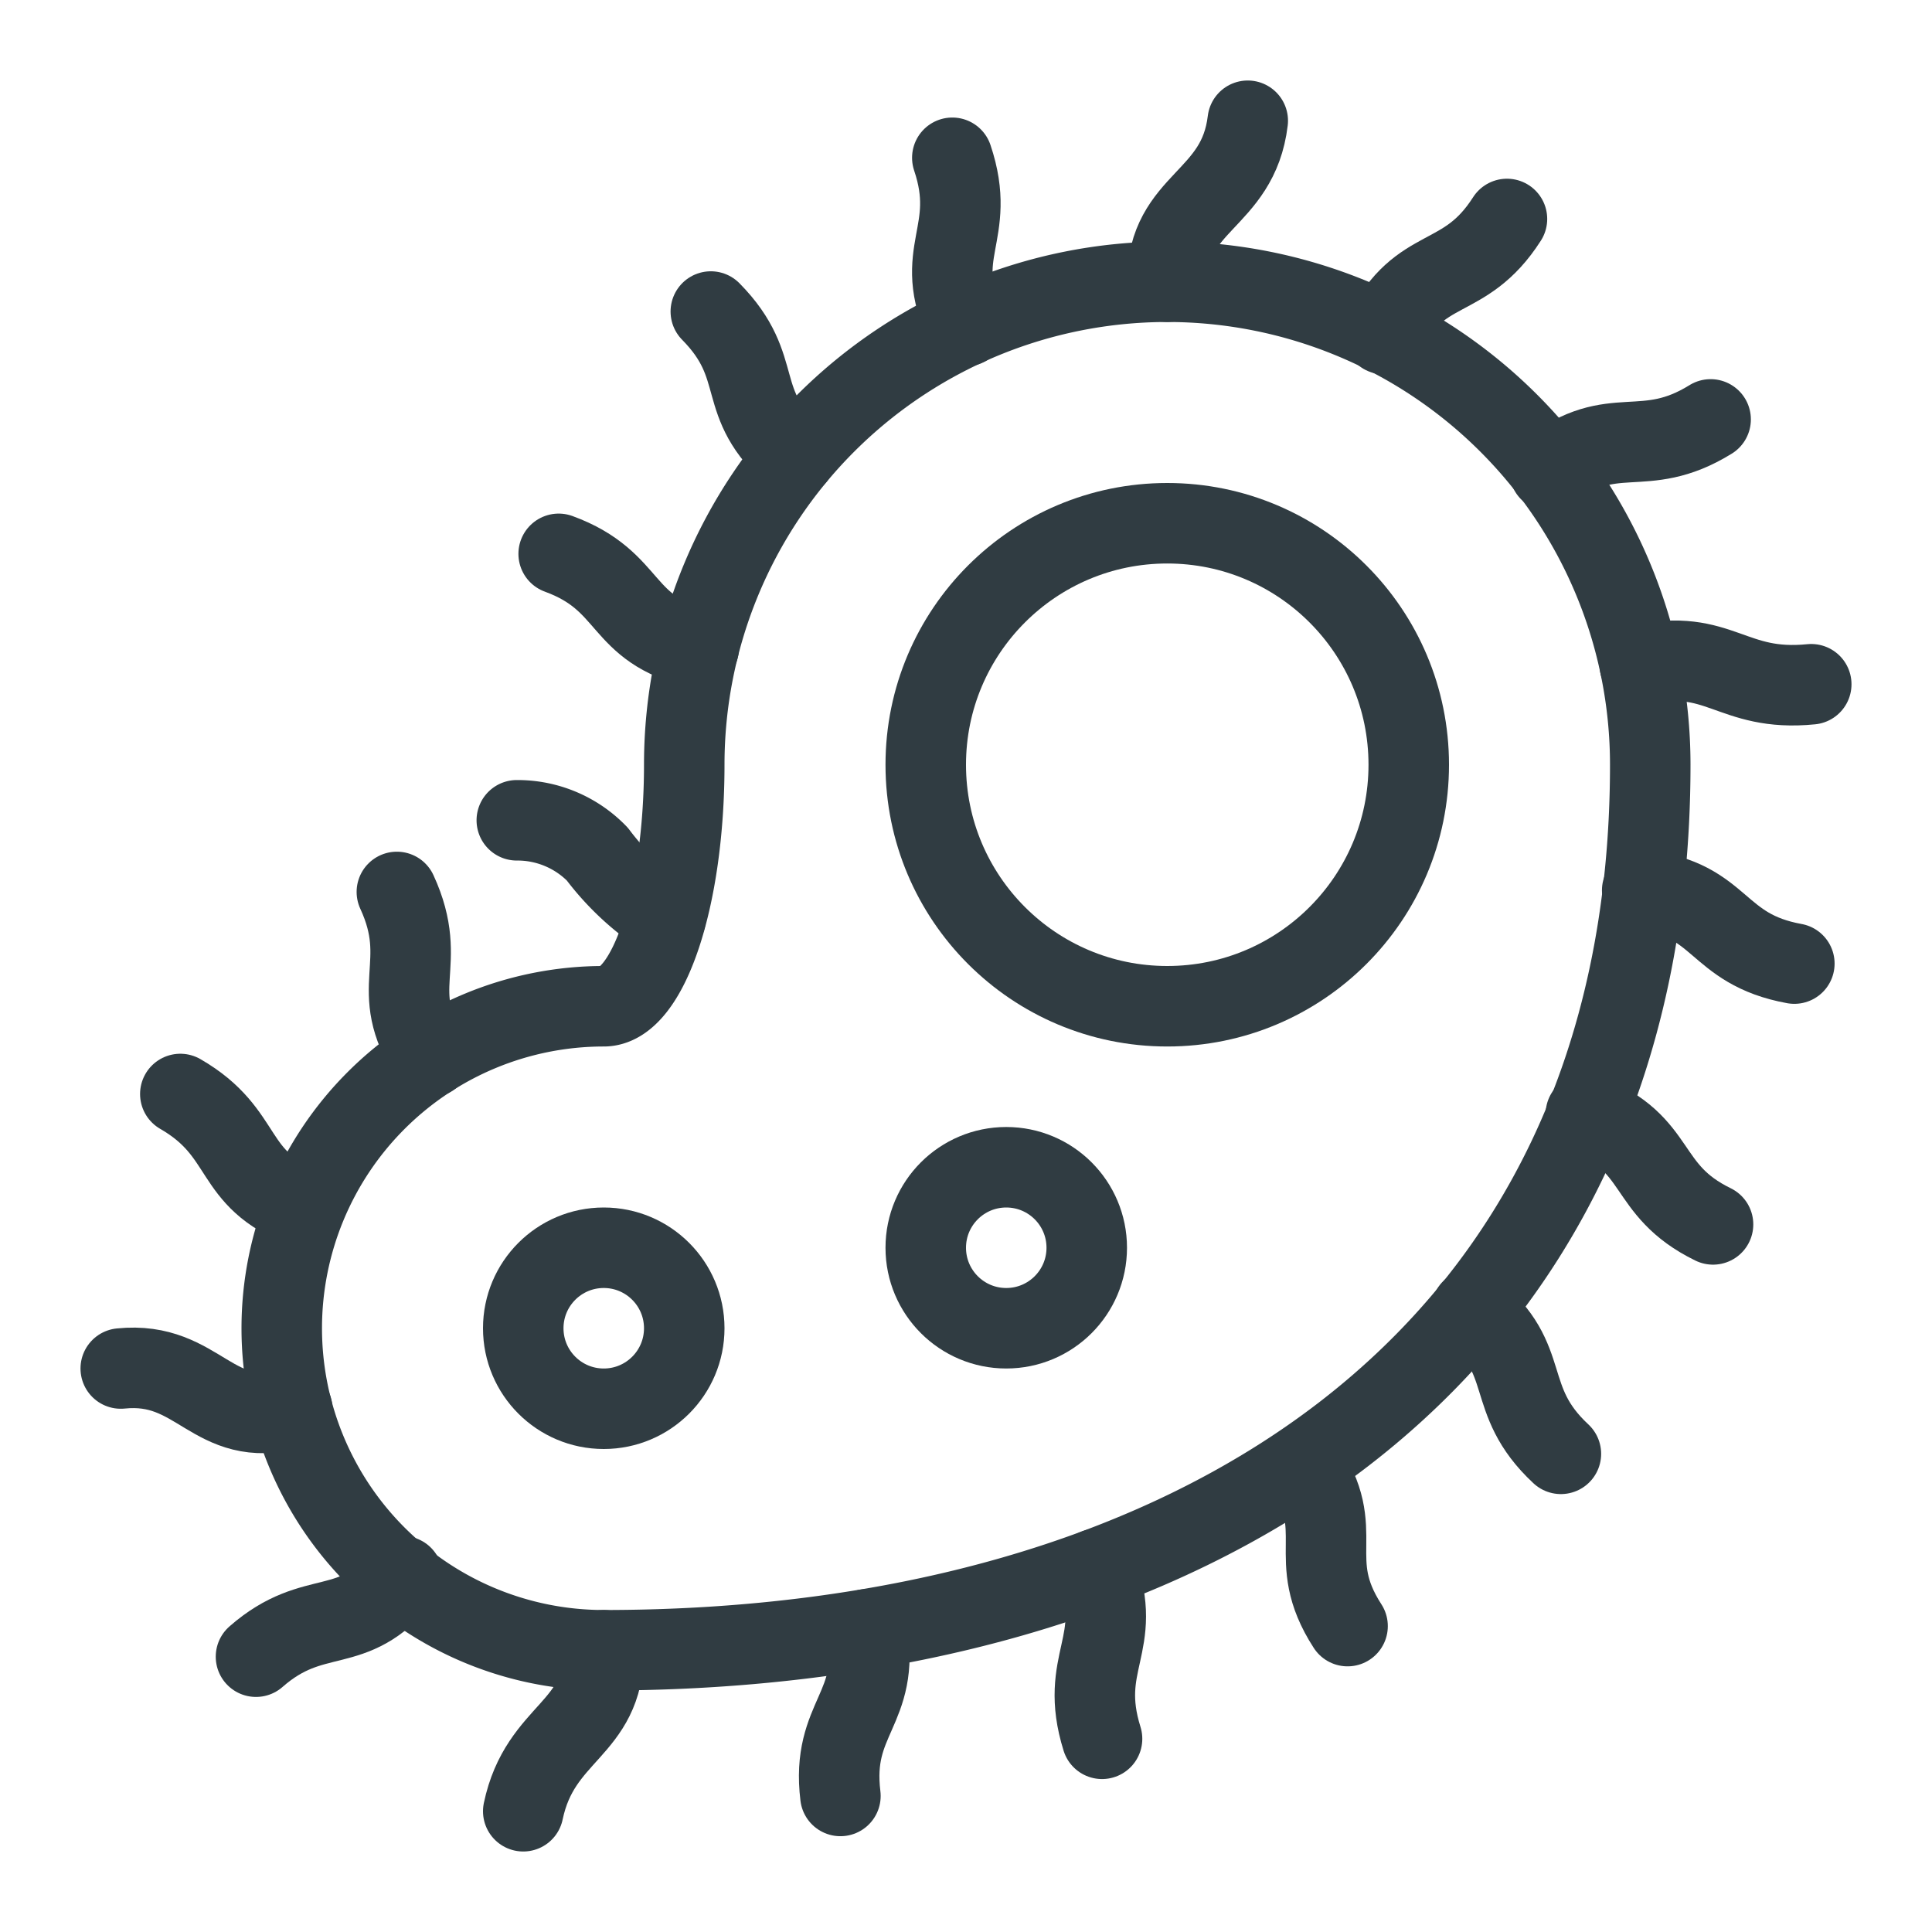 <svg xmlns="http://www.w3.org/2000/svg" viewBox="0 0 24 24">
  <title>Virus</title>
  <g id="Virus">
    <g>
      <g>
        <path d="M7.5,20.5c0,1-.79,1-1,2" style="fill: none;stroke: #303c42;stroke-linecap: round;stroke-linejoin: round"/>
        <path d="M5,19.58c-.62.78-1.09.36-1.82,1" style="fill: none;stroke: #303c42;stroke-linecap: round;stroke-linejoin: round"/>
        <path d="M3.63,17.5c-1,.27-1.15-.6-2.13-.5" style="fill: none;stroke: #303c42;stroke-linecap: round;stroke-linejoin: round"/>
        <path d="M3.78,15c-.94-.35-.69-.92-1.54-1.41" style="fill: none;stroke: #303c42;stroke-linecap: round;stroke-linejoin: round"/>
        <path d="M5.35,13.13c-.56-.85,0-1.14-.42-2.05" style="fill: none;stroke: #303c42;stroke-linecap: round;stroke-linejoin: round"/>
        <path d="M8.27,11.4a3.27,3.27,0,0,1-.85-.79,1.38,1.38,0,0,0-1-.42" style="fill: none;stroke: #303c42;stroke-linecap: round;stroke-linejoin: round"/>
        <path d="M8.68,8.05c-1-.23-.81-.83-1.74-1.17" style="fill: none;stroke: #303c42;stroke-linecap: round;stroke-linejoin: round"/>
        <path d="M9.88,5.67C9.1,5,9.53,4.58,8.83,3.87" style="fill: none;stroke: #303c42;stroke-linecap: round;stroke-linejoin: round"/>
        <path d="M12,4.05c-.44-.92.15-1.14-.17-2.09" style="fill: none;stroke: #303c42;stroke-linecap: round;stroke-linejoin: round"/>
        <path d="M14.5,3.5c0-1,.88-1,1-2" style="fill: none;stroke: #303c42;stroke-linecap: round;stroke-linejoin: round"/>
        <path d="M17.19,4.15c.45-.91,1-.6,1.53-1.43" style="fill: none;stroke: #303c42;stroke-linecap: round;stroke-linejoin: round"/>
        <path d="M19.25,5.85c.79-.62,1.16-.12,2-.64" style="fill: none;stroke: #303c42;stroke-linecap: round;stroke-linejoin: round"/>
        <path d="M20.37,8.26c1-.22,1.13.34,2.13.24" style="fill: none;stroke: #303c42;stroke-linecap: round;stroke-linejoin: round"/>
        <path d="M20.4,11.06c1,.11.9.73,1.89.91" style="fill: none;stroke: #303c42;stroke-linecap: round;stroke-linejoin: round"/>
        <path d="M19.7,13.84c.95.37.7.94,1.58,1.37" style="fill: none;stroke: #303c42;stroke-linecap: round;stroke-linejoin: round"/>
        <path d="M18.28,16.27c.78.62.38,1.11,1.11,1.79" style="fill: none;stroke: #303c42;stroke-linecap: round;stroke-linejoin: round"/>
        <path d="M16.19,18.2c.57.82,0,1.15.55,2" style="fill: none;stroke: #303c42;stroke-linecap: round;stroke-linejoin: round"/>
        <path d="M13.62,19.49c.35.94-.23,1.15.07,2.11" style="fill: none;stroke: #303c42;stroke-linecap: round;stroke-linejoin: round"/>
        <path d="M10.77,20.24c.17,1-.45,1.09-.33,2.07" style="fill: none;stroke: #303c42;stroke-linecap: round;stroke-linejoin: round"/>
      </g>
      <path d="M14.5,3.5a6,6,0,0,0-6,6c0,1.66-.45,3-1,3a4,4,0,0,0,0,8c7.19,0,13-3.5,13-11A6,6,0,0,0,14.5,3.5Z" style="fill: none;stroke: #303c42;stroke-linecap: round;stroke-linejoin: round"/>
      <circle cx="14.5" cy="9.5" r="3" style="fill: none;stroke: #303c42;stroke-linecap: round;stroke-linejoin: round"/>
      <circle cx="7.5" cy="16.5" r="1" style="fill: none;stroke: #303c42;stroke-linecap: round;stroke-linejoin: round"/>
      <circle cx="12.5" cy="15.5" r="1" style="fill: none;stroke: #303c42;stroke-linecap: round;stroke-linejoin: round"/>
    </g>
  </g>
</svg>
